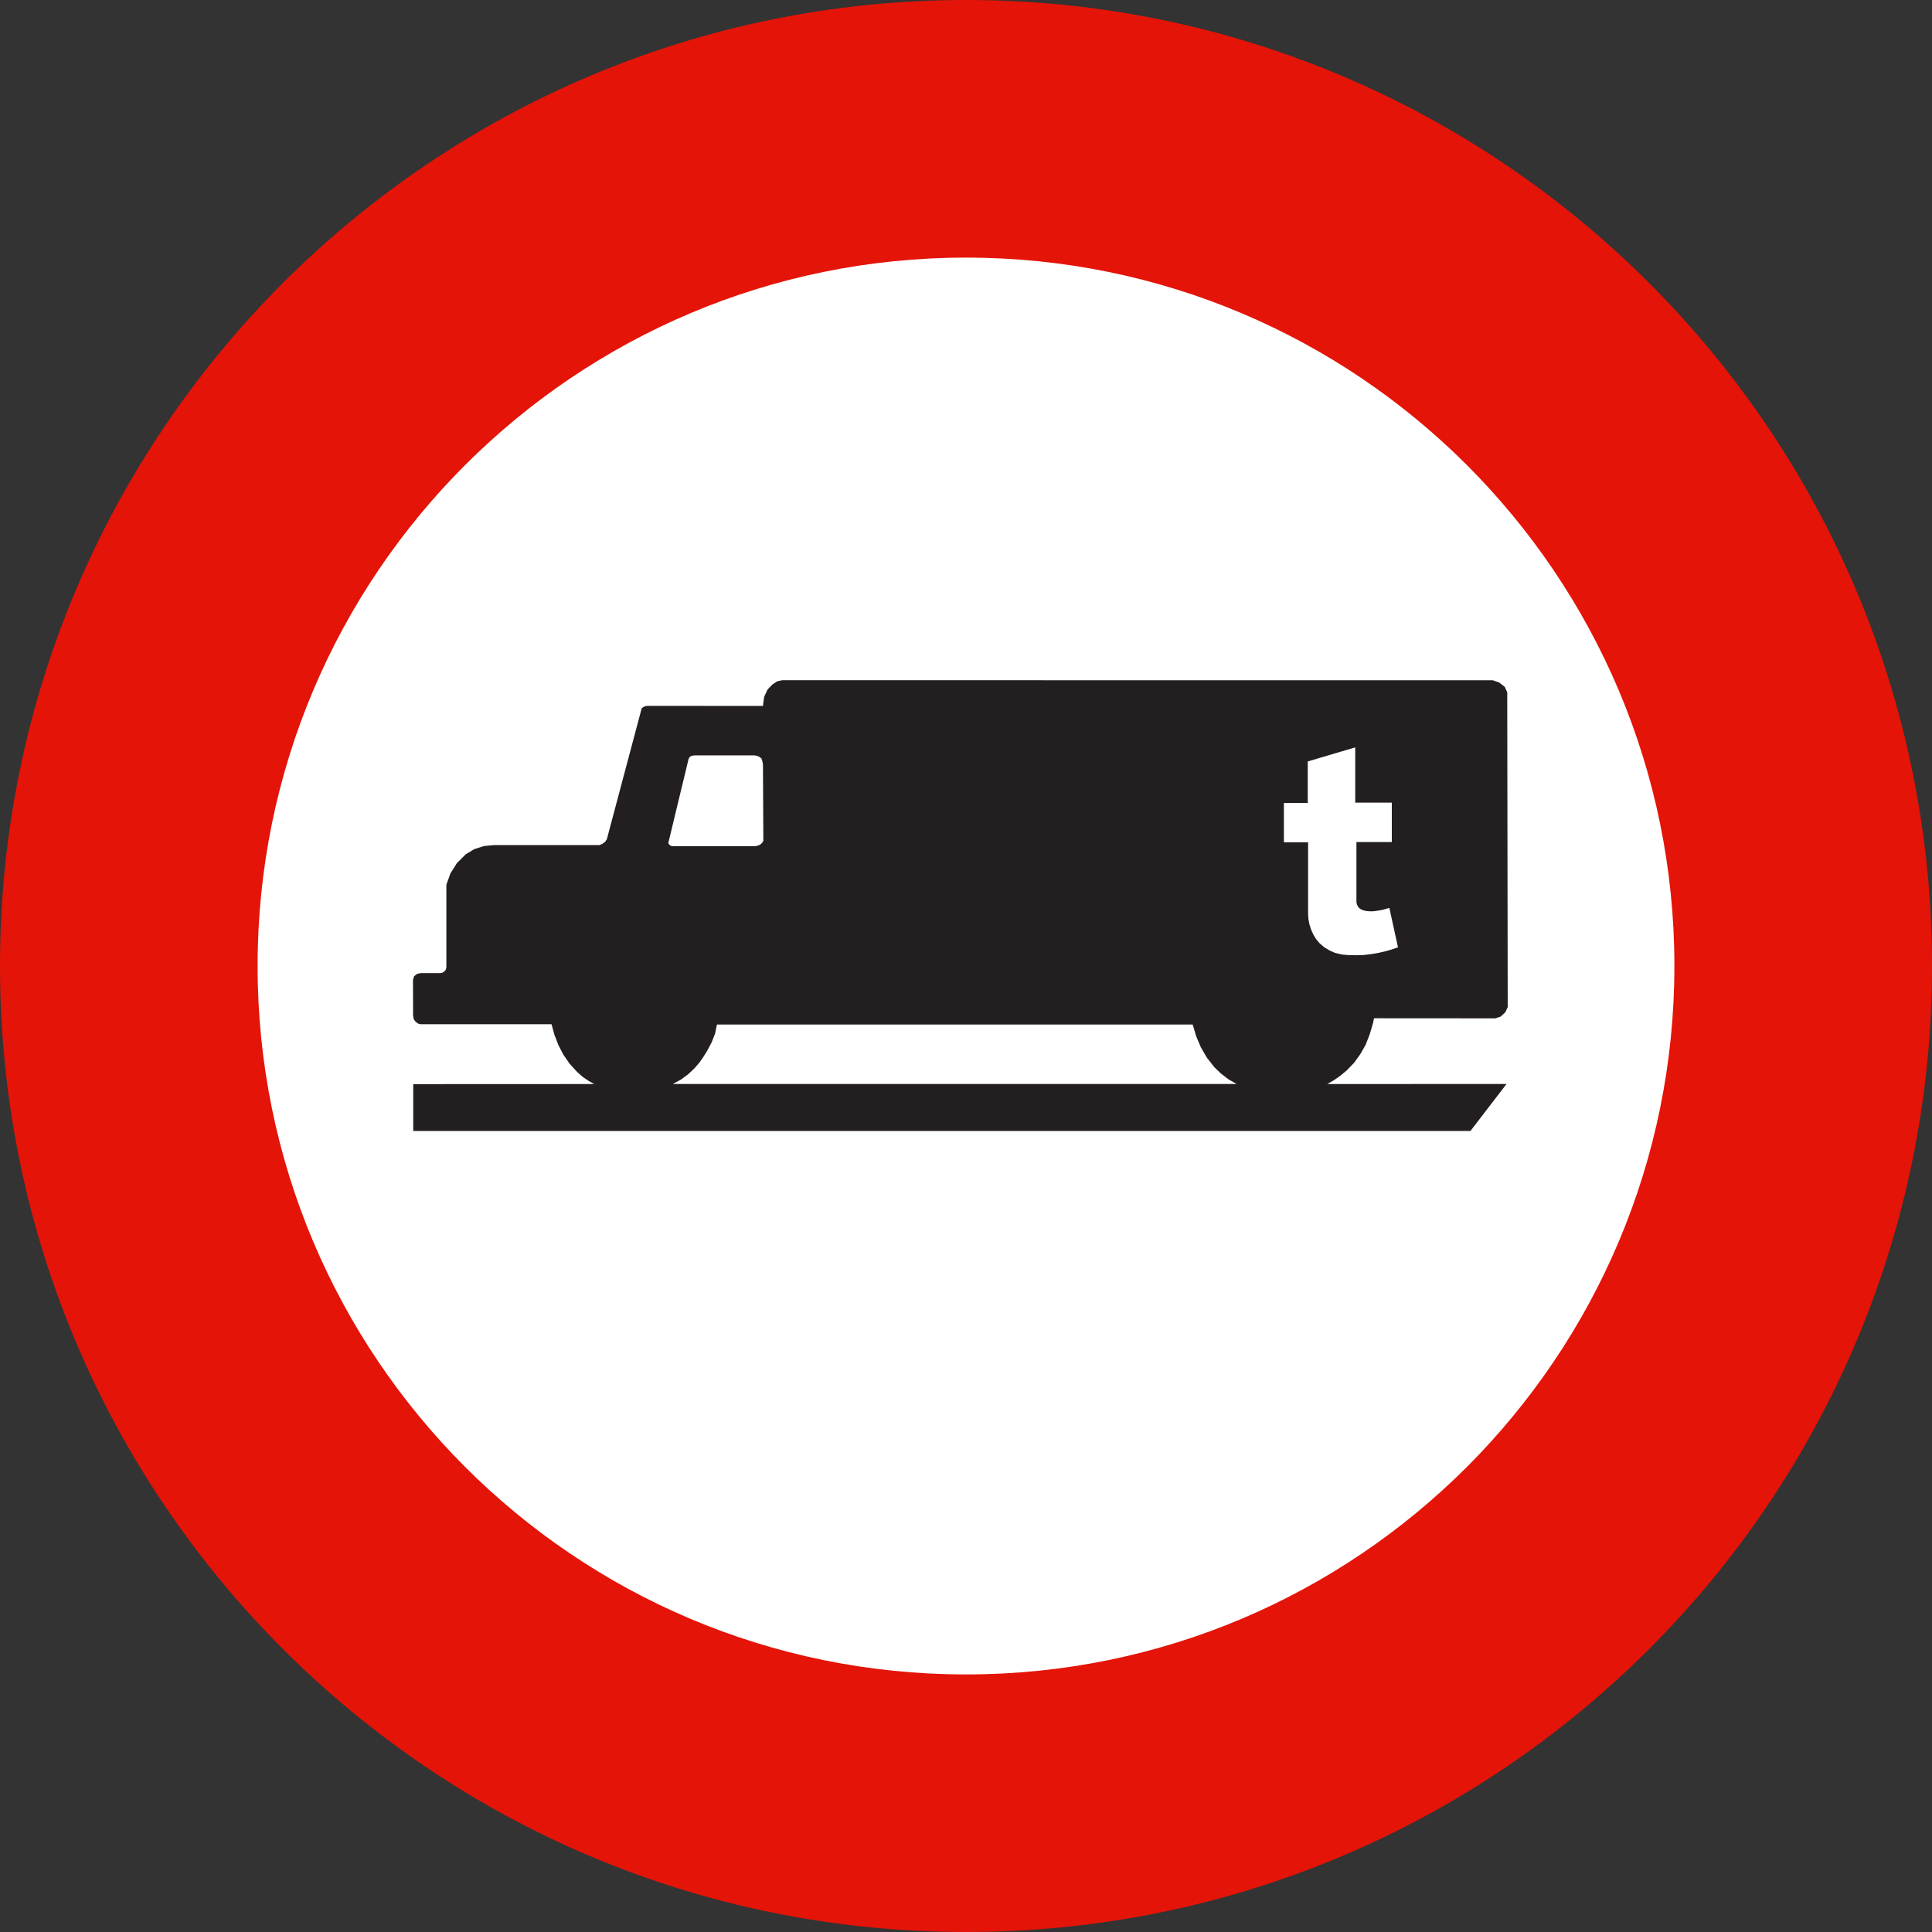 <?xml version="1.0" encoding="UTF-8" standalone="no"?>
<!-- Created with Inkscape (http://www.inkscape.org/) -->

<svg
   version="1.1"
   width="48.104"
   height="48.104"
   id="svg2"
   sodipodi:docname="maxweigth.svg"
   inkscape:version="1.2 (dc2aedaf03, 2022-05-15)"
   xmlns:inkscape="http://www.inkscape.org/namespaces/inkscape"
   xmlns:sodipodi="http://sodipodi.sourceforge.net/DTD/sodipodi-0.dtd"
   xmlns="http://www.w3.org/2000/svg"
   xmlns:svg="http://www.w3.org/2000/svg"
   xmlns:rdf="http://www.w3.org/1999/02/22-rdf-syntax-ns#"
   xmlns:cc="http://creativecommons.org/ns#"
   xmlns:dc="http://purl.org/dc/elements/1.1/">
  <rect width="100%" height="100%" fill="#333333" stroke="none"/>
  <sodipodi:namedview
     id="namedview29"
     pagecolor="#ffffff"
     bordercolor="#666666"
     borderopacity="1.0"
     inkscape:showpageshadow="2"
     inkscape:pageopacity="0.0"
     inkscape:pagecheckerboard="0"
     inkscape:deskcolor="#d1d1d1"
     showgrid="false"
     inkscape:zoom="16.256444"
     inkscape:cx="13.533095"
     inkscape:cy="24.052"
     inkscape:window-width="1920"
     inkscape:window-height="1027"
     inkscape:window-x="-8"
     inkscape:window-y="-8"
     inkscape:window-maximized="1"
     inkscape:current-layer="layer1" />
  <defs
     id="defs4" />
  <g
     transform="translate(-45.38,-633.267)"
     id="layer1">
    <g
       id="g3085">
      <path
         d="m 45.38,657.319 c 0,-13.283 10.769,-24.052 24.052,-24.052 13.284,0 24.052,10.769 24.052,24.052 0,13.284 -10.768,24.052 -24.052,24.052 -13.283,0 -24.052,-10.768 -24.052,-24.052"
         id="path2827"
         style="display:inline;fill:#e41408" />
      <path
         d="m 51.794,657.319 c 0,-9.742 7.897,-17.638 17.638,-17.638 9.741,0 17.638,7.896 17.638,17.638 0,9.74 -7.896,17.639 -17.638,17.639 -9.742,0 -17.638,-7.899 -17.638,-17.639"
         id="path2829"
         style="display:inline;fill:#ffffff" />
      <path
         d="m 63.019,651.972 c 0,0.024 1.39,0 1.39,0 0,0 0.213,0 0.213,0.213 v 2.051 c 0,0 0.047,0.211 -0.213,0.211 -0.023,0 -2.003,0 -2.003,0 0,0 -0.189,0 -0.189,-0.188 0.024,-0.023 0.59,-2.146 0.59,-2.146 0,0 0,-0.141 0.212,-0.141"
         id="path2835"
         style="display:inline;fill:#ffffff" />
      <path
         d="m 62.137,660.254 0.199,-0.108 0.18,-0.133 0.162,-0.154 v 0 l 0.115,-0.133 0.1,-0.144 0.092,-0.147 v 0 l 0.111,-0.209 0.088,-0.221 0.047,-0.229 v 0 h 11.846 v 0 l 0.084,0.287 0.117,0.277 0.152,0.262 0.188,0.24 v 0 l 0.166,0.158 0.182,0.139 0.201,0.117 v 0 H 62.137 Z m 2.251,-6.057 -0.029,0.051 v 0 l -0.045,0.045 -0.06,0.026 -0.068,0.017 v 0 h -2.057 v 0 l -0.049,-0.01 -0.039,-0.031 -0.021,-0.039 v 0 l 0.506,-2.098 v 0 l 0.037,-0.055 0.057,-0.021 0.053,-0.007 v 0 h 1.499 v 0 l 0.061,0.013 0.06,0.026 0.047,0.041 v 0 l 0.022,0.065 0.013,0.068 0.002,0.074 v 0 l 0.009,1.833 z m -4.206,6.061 -4.513,0.002 v 1.166 h 26.323 l 0.899,-1.17 -4.464,0.002 v 0 l 0.17,-0.098 0.16,-0.113 0.151,-0.125 v 0 l 0.186,-0.192 0.155,-0.215 0.131,-0.229 v 0 l 0.105,-0.269 0.08,-0.272 0.027,-0.125 v 0 l 3.019,0.002 v 0 l 0.135,-0.045 0.115,-0.107 0.059,-0.129 v 0 l -0.012,-7.835 v 0 l -0.061,-0.137 -0.139,-0.108 -0.162,-0.057 v 0 H 64.855 v 0 l -0.121,0.025 -0.117,0.076 -0.125,0.129 v 0 l -0.084,0.178 -0.024,0.162 -0.006,0.07 v 0 l -2.884,-0.002 v 0 l -0.051,0.009 -0.045,0.021 -0.041,0.031 v 0 l -0.866,3.255 v 0 l -0.041,0.066 -0.07,0.053 -0.076,0.031 v 0 h -2.62 v 0 l -0.254,0.025 -0.24,0.076 -0.213,0.129 v 0 l -0.219,0.217 -0.164,0.26 -0.1,0.281 v 0 2.028 0 l -0.002,0.041 -0.008,0.035 -0.021,0.035 v 0 l -0.035,0.03 -0.039,0.023 -0.043,0.008 v 0 h -0.489 v 0 l -0.096,0.021 -0.072,0.059 -0.026,0.09 v 0 l 0.002,0.875 v 0 l 0.014,0.094 0.033,0.055 0.047,0.041 v 0 l 0.047,0.029 0.057,0.009 h 0.066 v 0 h 3.183 v 0 l 0.072,0.26 0.098,0.256 0.125,0.242 0.156,0.227 0.188,0.205 v 0 l 0.133,0.117 0.145,0.1 0.154,0.088 z m 6.551,-4.759 0.041,0.289 0.09,0.274 0.137,0.254 0.182,0.229 v 0 l 0.233,0.192 0.264,0.149 0.283,0.113 v 0 l 0.283,0.078 0.291,0.041 0.295,0.009 v 0 l 0.283,-0.017 0.279,-0.047 0.27,-0.084 v 0 l 0.219,-0.096 0.205,-0.121 0.184,-0.154 v 0 l 0.135,-0.166 0.111,-0.184 0.088,-0.197 v 0 l 0.064,-0.213 0.039,-0.219 0.004,-0.219 v 0 l -0.021,-0.205 -0.047,-0.197 -0.086,-0.184 v 0 l -0.141,-0.172 -0.176,-0.133 -0.203,-0.092 v 0 l 0.191,-0.109 0.162,-0.147 0.131,-0.178 v 0 l 0.08,-0.187 0.041,-0.201 0.014,-0.205 v 0 l -0.012,-0.207 -0.043,-0.201 -0.072,-0.197 v 0 l -0.113,-0.203 -0.144,-0.18 -0.17,-0.16 v 0 l -0.176,-0.116 -0.188,-0.092 -0.197,-0.074 v 0 l -0.242,-0.066 -0.246,-0.041 -0.252,-0.014 v 0 l -0.266,0.012 -0.262,0.043 -0.256,0.072 v 0 l -0.297,0.117 -0.279,0.152 -0.242,0.205 v 0 l -0.172,0.225 -0.125,0.254 -0.08,0.27 -0.029,0.281 v 0 l 1.172,0.135 v 0 l 0.004,-0.1 0.021,-0.101 0.035,-0.094 v 0 l 0.047,-0.084 0.057,-0.076 0.068,-0.066 v 0 l 0.086,-0.057 0.092,-0.043 0.096,-0.033 v 0 l 0.088,-0.022 0.088,-0.012 0.088,-0.007 v 0 h 0.084 l 0.082,0.007 0.082,0.014 v 0 l 0.076,0.017 0.072,0.022 0.07,0.035 v 0 l 0.064,0.049 0.055,0.059 0.043,0.068 v 0 l 0.031,0.072 0.021,0.076 0.006,0.078 v 0 l -0.004,0.082 -0.018,0.078 -0.033,0.074 v 0 l -0.049,0.072 -0.061,0.059 -0.074,0.049 v 0 l -0.074,0.031 -0.078,0.021 -0.08,0.016 v 0 l -0.068,0.013 -0.068,0.008 -0.068,0.009 v 0 l -0.061,0.005 -0.06,0.002 h -0.061 v 0 h -0.07 l -0.07,-0.002 -0.069,-0.007 v 0 l 0.008,1.051 v 0 l 0.084,-0.006 0.086,-0.004 h 0.088 v 0 l 0.08,0.002 0.08,0.004 0.08,0.005 v 0 l 0.088,0.004 0.086,0.009 0.086,0.018 v 0 l 0.07,0.022 0.068,0.031 0.064,0.041 v 0 l 0.047,0.049 0.041,0.055 0.035,0.061 v 0 l 0.022,0.065 0.014,0.068 0.002,0.072 v 0 l -0.006,0.069 -0.017,0.072 -0.027,0.064 v 0 l -0.043,0.072 -0.055,0.064 -0.064,0.051 v 0 l -0.059,0.035 -0.061,0.027 -0.072,0.025 v 0 l -0.082,0.021 -0.1,0.014 -0.101,0.009 v 0 l -0.098,-0.002 -0.098,-0.008 -0.098,-0.018 v 0 l -0.098,-0.027 -0.092,-0.037 -0.086,-0.053 v 0 l -0.07,-0.059 -0.061,-0.068 -0.049,-0.078 v 0 l -0.049,-0.102 -0.035,-0.109 -0.016,-0.113 v 0 l -1.215,0.178 z m 4.627,2.167 0.043,0.002 h 0.045 l 0.041,-0.004 v 0 l 0.068,-0.007 0.068,-0.01 0.066,-0.012 v 0 l 0.096,-0.027 0.092,-0.033 0.088,-0.043 v 0 l 0.082,-0.053 0.076,-0.059 0.068,-0.072 v 0 l 0.047,-0.07 0.039,-0.074 0.033,-0.078 v 0 l 0.033,-0.1 0.02,-0.102 0.01,-0.103 v 0 -0.092 l -0.006,-0.09 -0.019,-0.09 v 0 l -0.031,-0.096 -0.045,-0.09 -0.059,-0.08 v 0 l -0.068,-0.065 -0.078,-0.051 -0.086,-0.041 v 0 l -0.094,-0.033 -0.101,-0.019 -0.1,-0.002 v 0 l -0.098,0.012 -0.096,0.025 -0.092,0.039 v 0 l -0.09,0.055 -0.08,0.072 -0.064,0.084 v 0 l -0.041,0.09 -0.025,0.094 -0.01,0.097 v 0 l 0.002,0.082 0.017,0.078 0.033,0.074 v 0 l 0.029,0.047 0.035,0.043 0.045,0.037 v 0 l 0.039,0.025 0.047,0.022 0.045,0.017 v 0 l 0.037,0.01 0.043,0.014 0.039,0.009 v 0 l 0.025,0.002 0.026,0.004 0.025,0.008 v 0 l 0.012,0.01 0.009,0.012 0.004,0.016 v 0 l -0.002,0.018 -0.006,0.014 -0.004,0.009 v 0 l -0.02,0.016 -0.025,0.014 -0.025,0.01 v 0 l -0.027,0.01 -0.029,0.01 -0.029,0.008 v 0 l -0.021,0.007 -0.018,0.007 -0.023,0.004 v 0 l -0.018,0.007 -0.021,0.004 -0.021,0.006 v 0 l -0.016,0.005 -0.019,0.005 -0.012,0.01 v 0 l -0.012,0.01 -0.009,0.012 -0.008,0.012 v 0 l -0.01,0.039 -0.002,0.045 0.002,0.041 v 0 l 0.002,0.043 0.004,0.039 0.009,0.033 v 0 l 0.01,0.022 0.012,0.025 0.017,0.016 v 0 l 0.025,0.01 0.029,0.002 0.025,0.002 z m 1.565,-1.618 0.14,0.332 0.217,0.285 0.281,0.223 v 0 l 0.254,0.115 0.273,0.066 0.281,0.017 v 0 l 0.278,-0.031 0.268,-0.076 0.248,-0.131 v 0 l 0.193,-0.16 0.162,-0.192 0.125,-0.219 v 0 l 0.078,-0.207 0.047,-0.219 0.013,-0.221 v 0 l -0.014,-0.232 -0.049,-0.223 -0.092,-0.209 v 0 l -0.123,-0.174 -0.15,-0.147 -0.172,-0.123 v 0 l -0.223,-0.107 -0.238,-0.061 -0.244,-0.023 v 0 l -0.184,0.01 -0.18,0.033 -0.176,0.058 v 0 l 0.047,-0.361 h 1.612 v -0.815 h -2.374 l -0.252,1.979 0.893,0.129 v 0 l 0.055,-0.07 0.064,-0.059 0.07,-0.051 v 0 l 0.092,-0.051 0.098,-0.033 0.105,-0.012 v 0 l 0.09,0.01 0.086,0.026 0.082,0.041 v 0 l 0.086,0.064 0.07,0.08 0.055,0.092 v 0 l 0.033,0.088 0.018,0.092 0.004,0.094 v 0 l -0.004,0.094 -0.016,0.092 -0.031,0.088 v 0 l -0.047,0.09 -0.064,0.08 -0.076,0.068 v 0 l -0.094,0.047 -0.102,0.026 -0.104,0.009 v 0 l -0.131,-0.014 -0.123,-0.043 -0.108,-0.07 v 0 l -0.096,-0.096 -0.07,-0.115 -0.041,-0.129 v 0 l -0.836,0.248 z m 4.421,-1.809 h 0.604 v 1.784 0 l 0.009,0.133 0.025,0.131 0.041,0.127 v 0 l 0.055,0.121 0.069,0.115 0.086,0.102 v 0 l 0.115,0.098 0.131,0.08 0.139,0.062 v 0 l 0.174,0.041 0.178,0.016 0.18,0.002 v 0 l 0.178,-0.005 0.178,-0.021 0.178,-0.029 v 0 l 0.17,-0.039 0.166,-0.047 0.166,-0.056 v 0 l -0.215,-0.981 v 0 l -0.078,0.022 -0.076,0.021 -0.078,0.017 v 0 l -0.07,0.01 -0.069,0.01 -0.07,0.005 v 0 l -0.057,-0.002 -0.057,-0.004 -0.056,-0.01 v 0 l -0.043,-0.012 -0.043,-0.017 -0.037,-0.022 v 0 l -0.029,-0.027 -0.023,-0.033 -0.018,-0.035 v 0 l -0.01,-0.035 -0.006,-0.039 v -0.039 0 -1.45 h 0.881 v -0.981 h -0.911 v -1.376 l -1.182,0.35 v 1.034 H 77.347 v 0.979 z"
         id="path3061"
         style="display:inline;fill:#231f20;fill-opacity:1;fill-rule:evenodd;stroke:none" />
    </g>
    <g
       inkscape:groupmode="layer"
       id="layer2"
       inkscape:label="Layer 1" />
    <rect
       style="fill:#231f20;stroke-width:3.78;stroke-linecap:round;stroke-linejoin:round;fill-opacity:1"
       id="rect311"
       width="12.241"
       height="6.705"
       x="64.634"
       y="651.106" />
  </g>
</svg>
